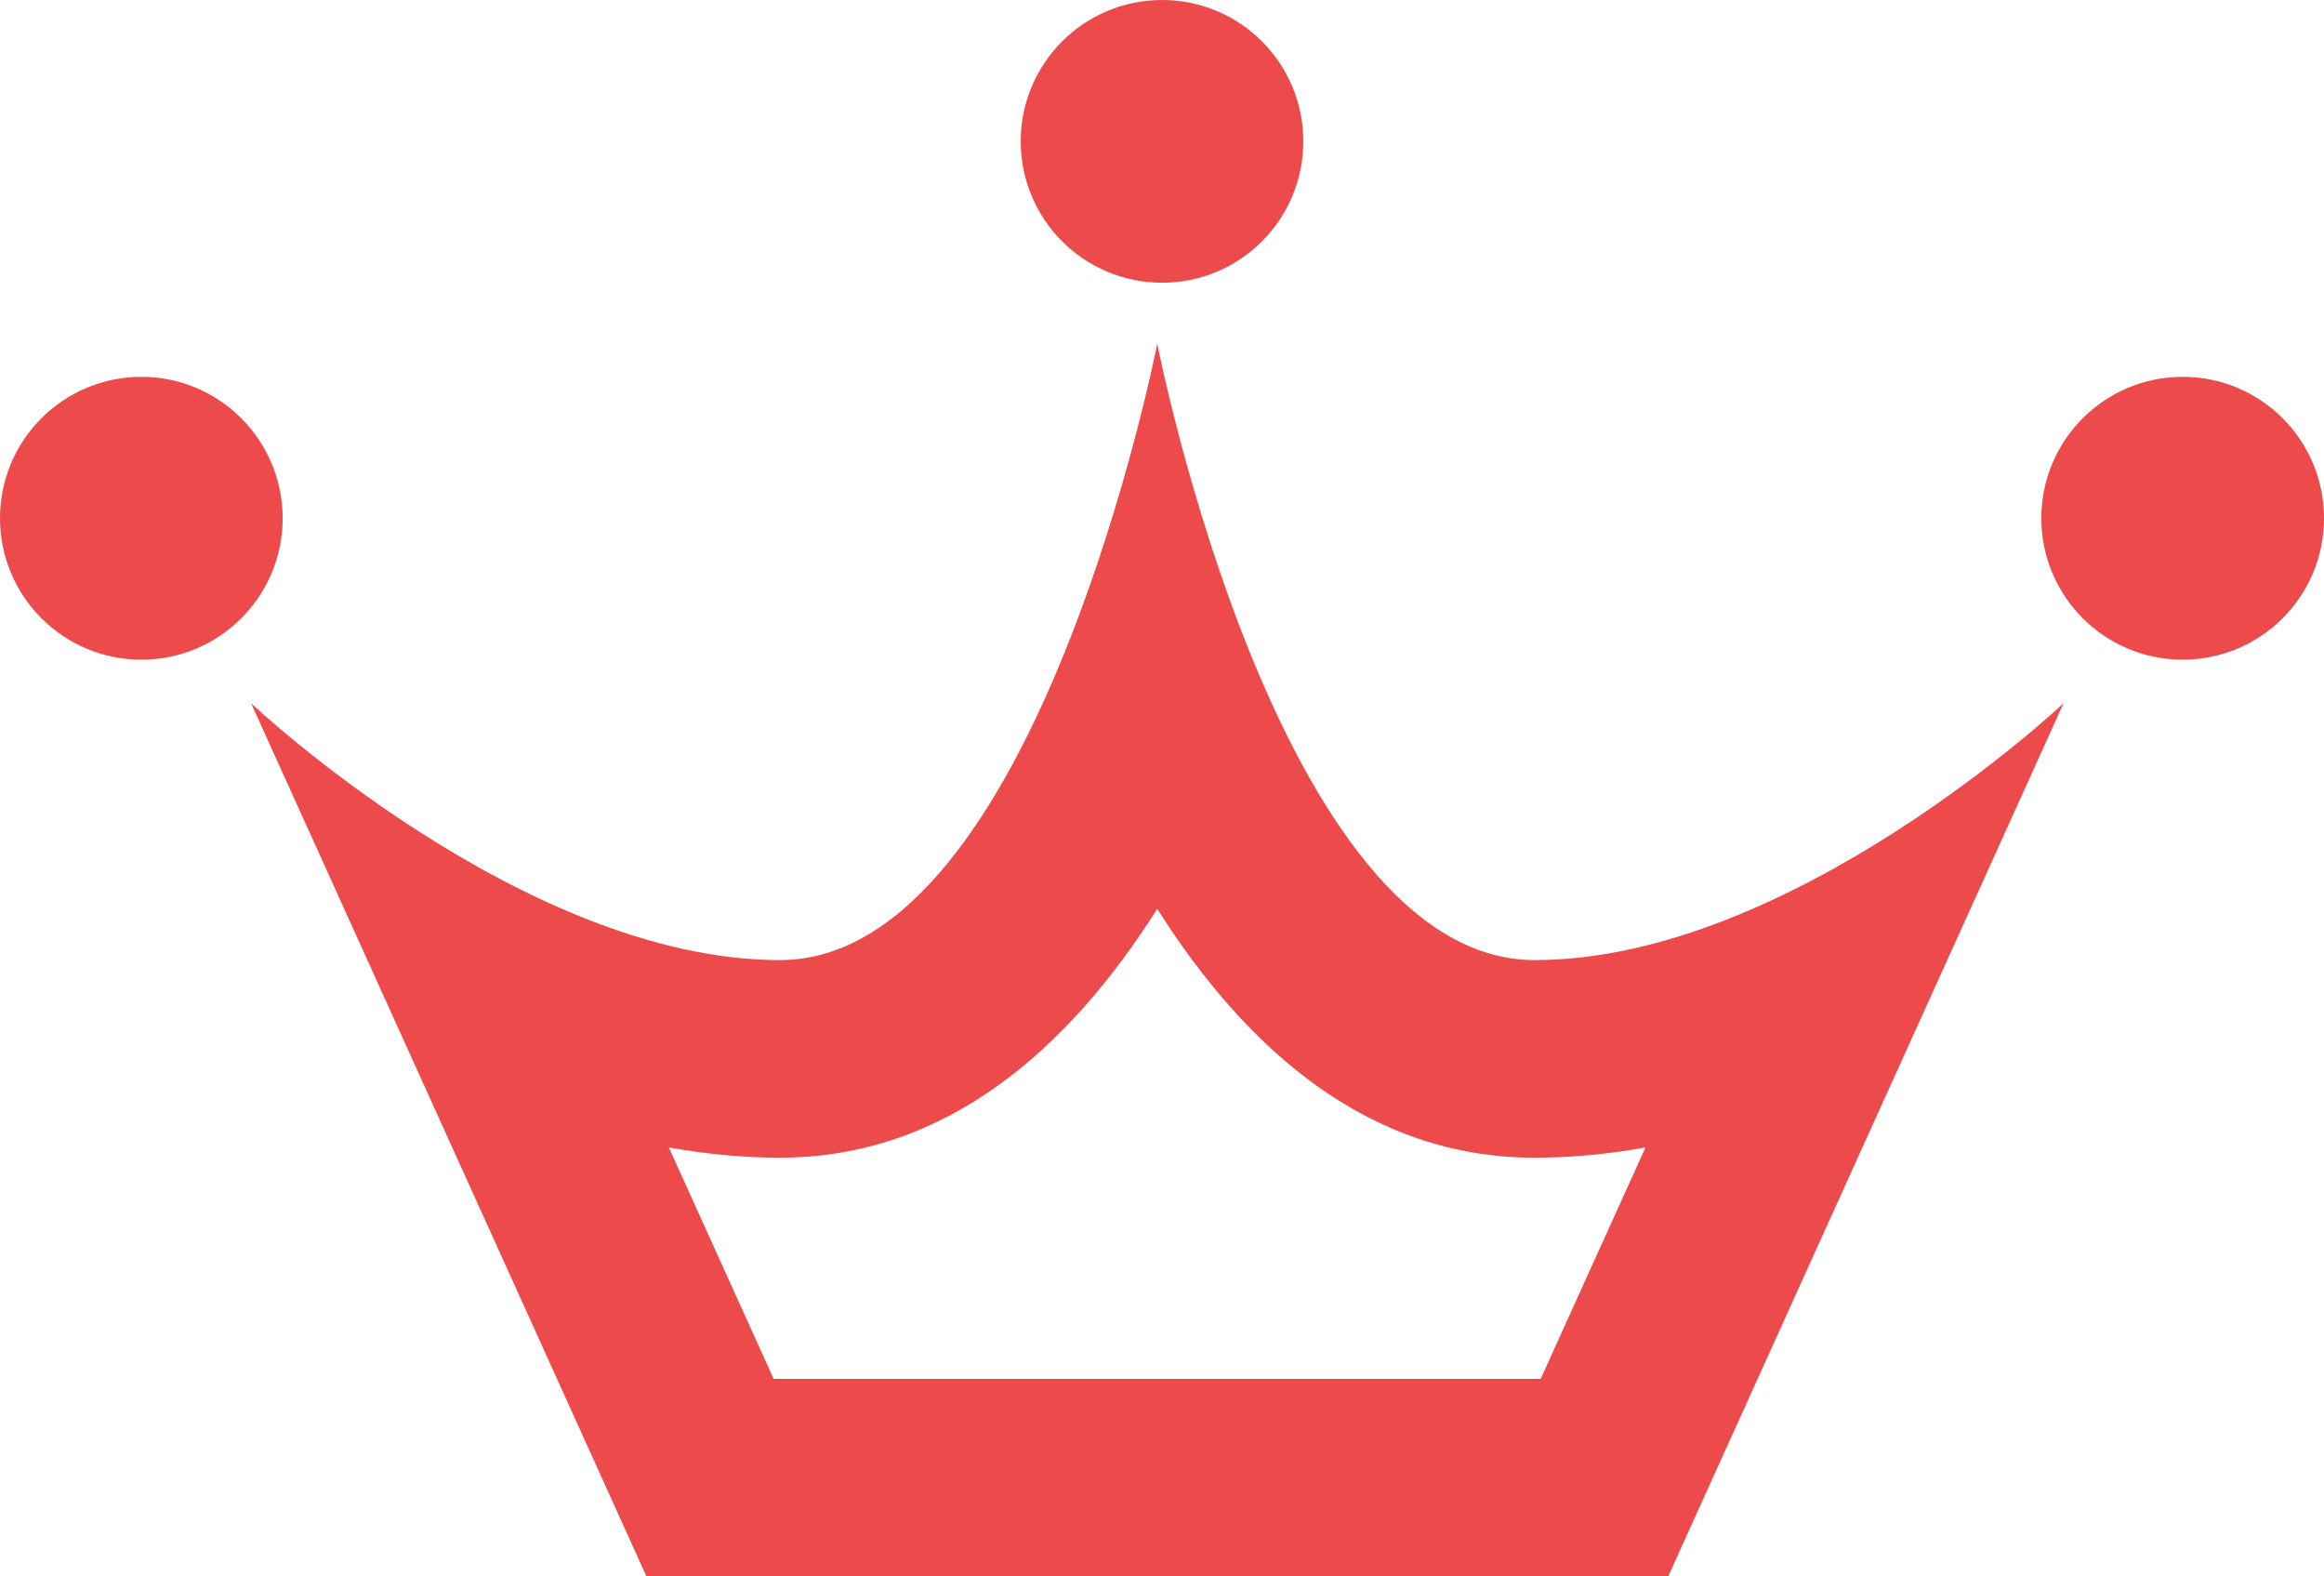 <?xml version="1.0" encoding="utf-8"?>
<!-- Generator: Adobe Illustrator 16.0.0, SVG Export Plug-In . SVG Version: 6.00 Build 0)  -->
<!DOCTYPE svg PUBLIC "-//W3C//DTD SVG 1.1//EN" "http://www.w3.org/Graphics/SVG/1.1/DTD/svg11.dtd">
<svg version="1.1" id="Layer_1" xmlns="http://www.w3.org/2000/svg" xmlns:xlink="http://www.w3.org/1999/xlink" x="0px" y="0px"
	 width="23.538px" height="15.962px" viewBox="0 0 23.538 15.962" enable-background="new 0 0 23.538 15.962" xml:space="preserve">
<path fill="#EC4A4B" d="M11.721,9.203c0.892,1.41,2.13,2.52,3.821,2.52c0.379,0,0.754-0.037,1.124-0.104l-1.062,2.344h-3.884H7.836
	l-1.062-2.344c0.37,0.066,0.745,0.104,1.124,0.104C9.59,11.722,10.828,10.613,11.721,9.203 M11.721,3.481
	c0,0-1.223,6.241-3.822,6.241c-2.601,0-5.356-2.601-5.356-2.601l4.004,8.841h5.175h5.174l4.004-8.841c0,0-2.756,2.601-5.356,2.601
	C12.942,9.722,11.721,3.481,11.721,3.481"/>
<path fill="#EC4A4B" d="M1.432,3.816C0.641,3.816,0,4.457,0,5.248C0,6.038,0.641,6.68,1.432,6.68s1.431-0.642,1.431-1.432
	C2.862,4.457,2.223,3.816,1.432,3.816"/>
<path fill="#EC4A4B" d="M22.107,3.816c-0.791,0-1.432,0.641-1.432,1.432c0,0.79,0.641,1.432,1.432,1.432s1.431-0.642,1.431-1.432
	C23.538,4.457,22.898,3.816,22.107,3.816"/>
<path fill="#EC4A4B" d="M11.77,0c-0.791,0-1.432,0.641-1.432,1.431c0,0.791,0.641,1.432,1.432,1.432S13.2,2.222,13.2,1.431
	C13.2,0.641,12.561,0,11.77,0"/>
</svg>
